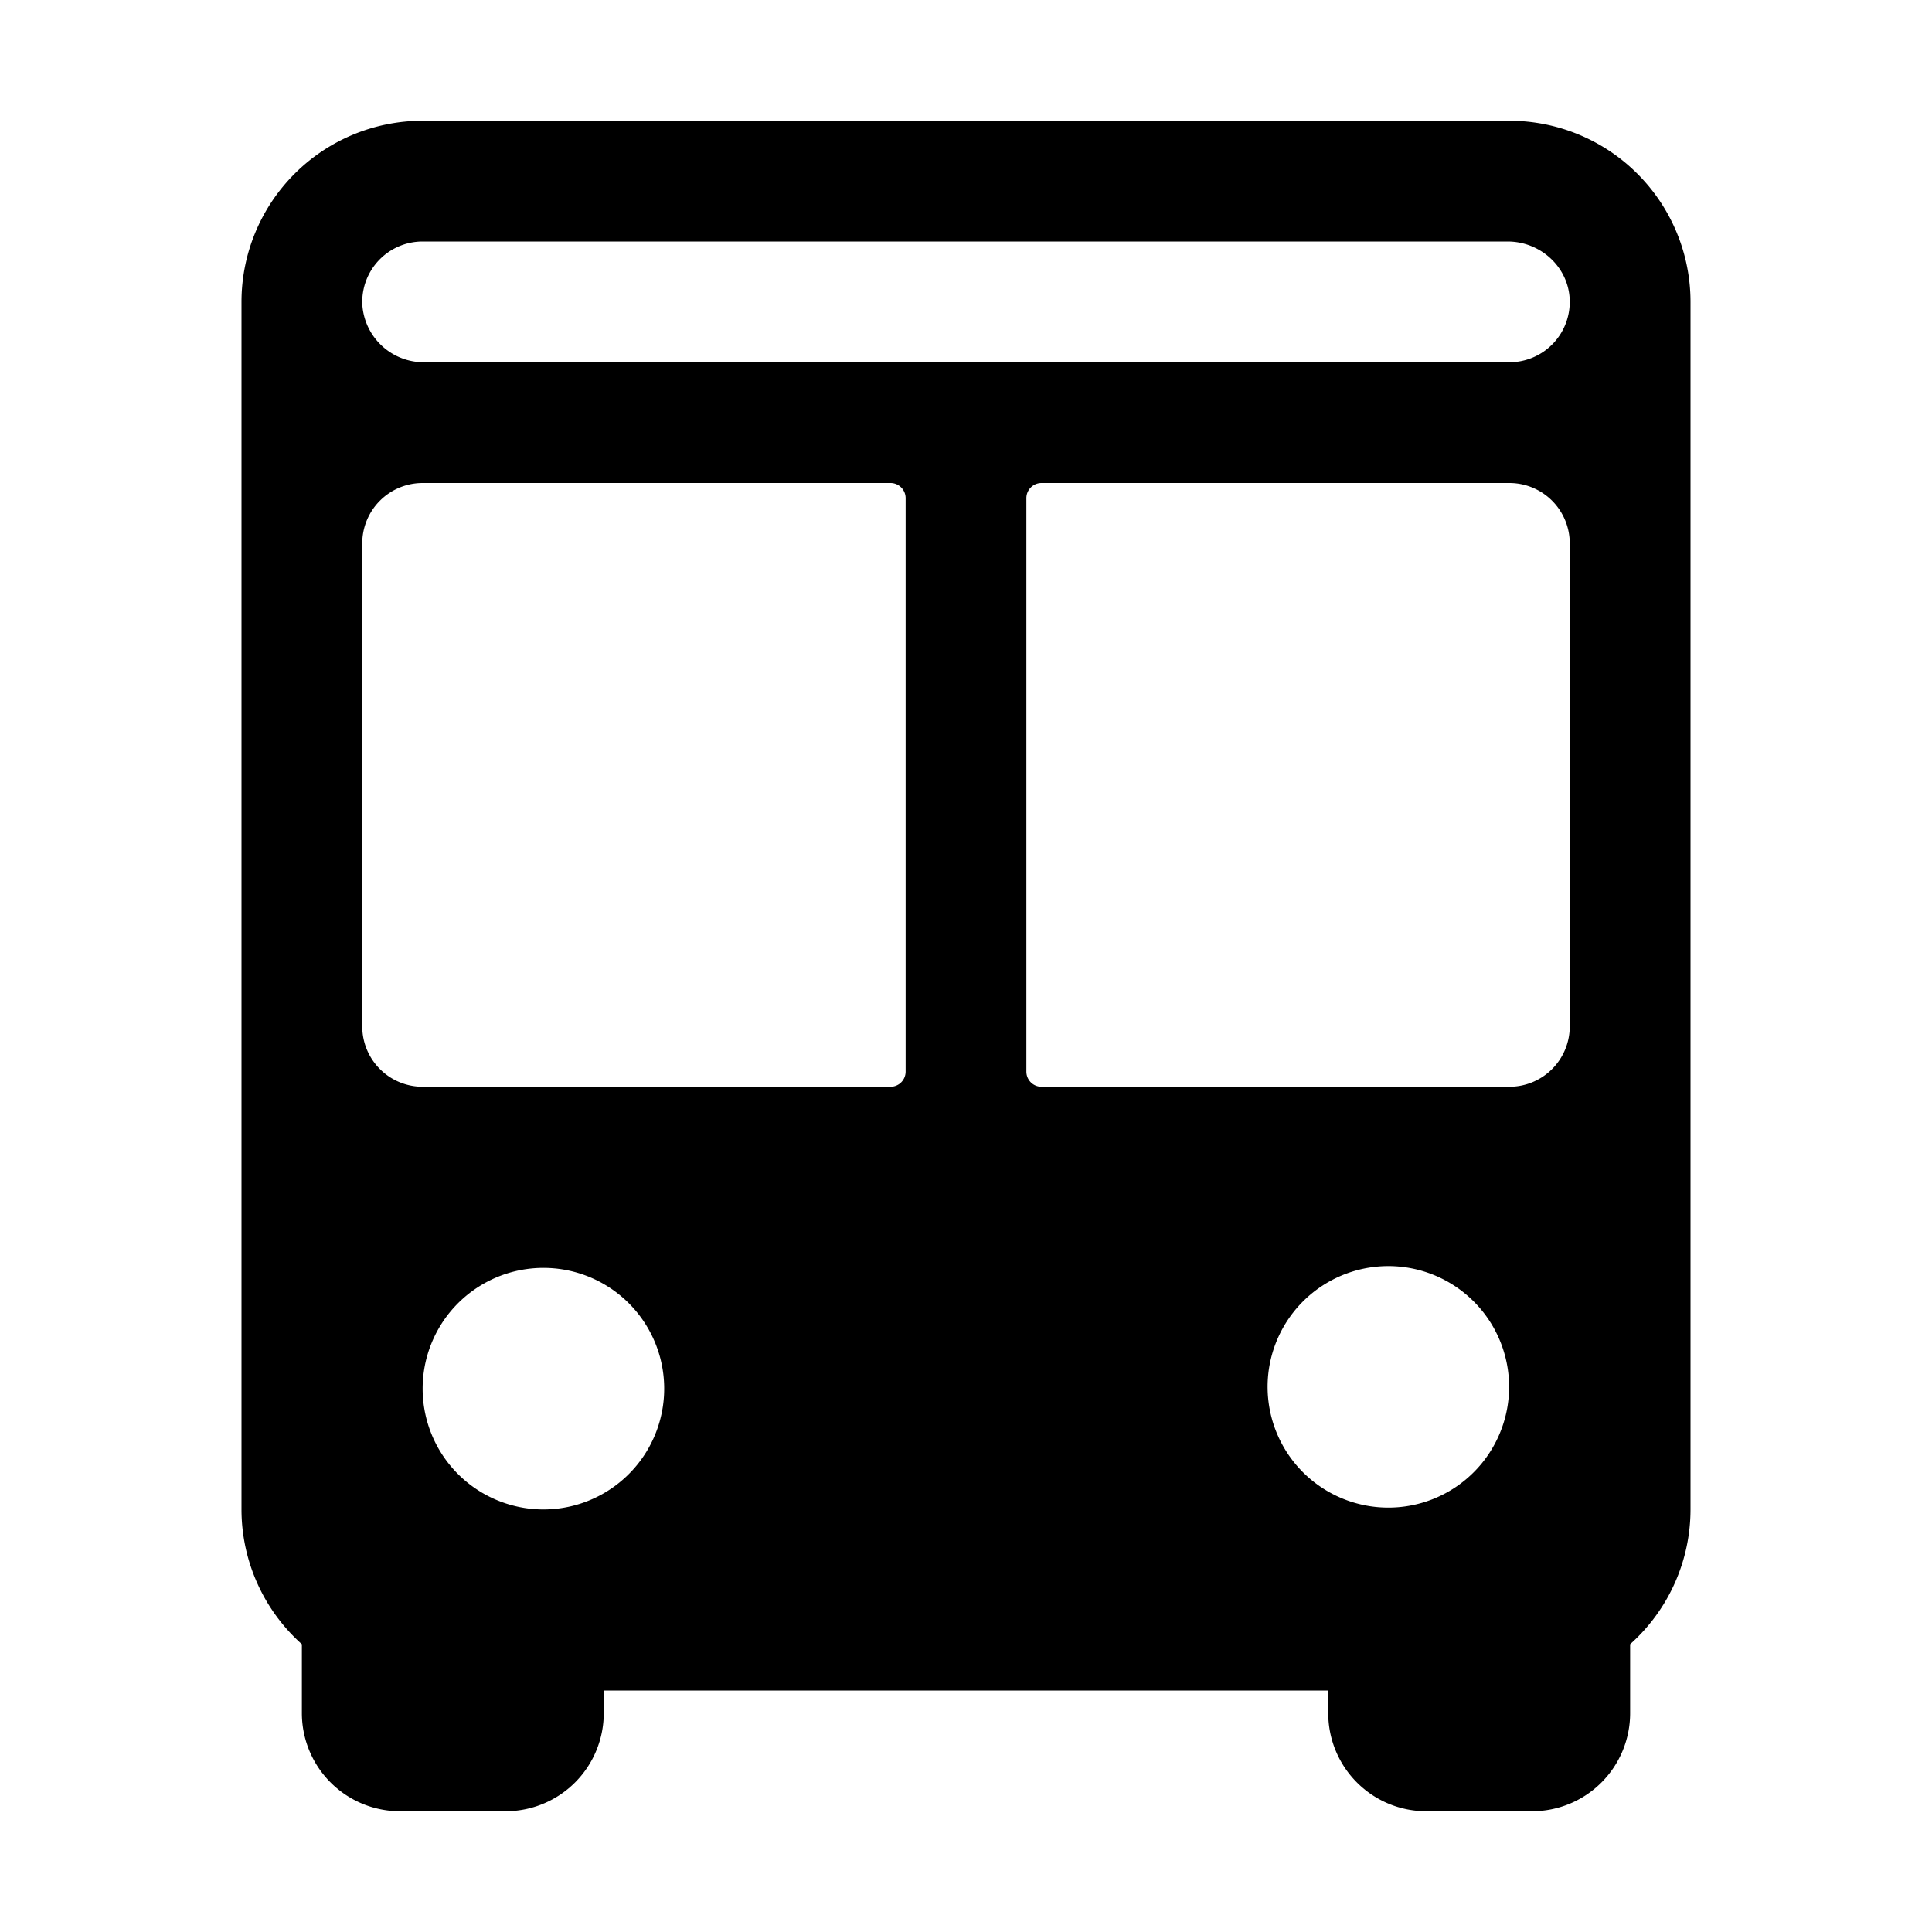 <svg fill="currentColor" viewBox="0 0 24 24" xmlns="http://www.w3.org/2000/svg">
  <path d="M18.75 1.5H5.25A2.25 2.25 0 0 0 3 3.75v15a2.246 2.246 0 0 0 .75 1.675v.856A1.219 1.219 0 0 0 4.969 22.5H6.28a1.219 1.219 0 0 0 1.22-1.219V21h9v.281a1.218 1.218 0 0 0 1.219 1.219h1.312a1.218 1.218 0 0 0 1.219-1.219v-.856A2.247 2.247 0 0 0 21 18.75v-15a2.25 2.25 0 0 0-2.25-2.25ZM6.913 18.742a1.5 1.5 0 1 1-.325-2.983 1.5 1.5 0 0 1 .325 2.983Zm4.15-5.242H5.25a.75.75 0 0 1-.75-.75v-6A.75.75 0 0 1 5.25 6h5.813a.188.188 0 0 1 .187.188v7.125a.188.188 0 0 1-.188.187Zm.937-9H5.272a.765.765 0 0 1-.771-.712A.75.75 0 0 1 5.25 3h13.478c.404 0 .75.31.771.712a.75.75 0 0 1-.749.788H12Zm.938 1.5h5.812a.75.75 0 0 1 .75.75v6a.75.75 0 0 1-.75.75h-5.813a.188.188 0 0 1-.187-.188V6.189A.188.188 0 0 1 12.938 6Zm2.82 11.413a1.5 1.5 0 1 1 2.982-.325 1.5 1.5 0 0 1-2.982.325Z"></path>
</svg>